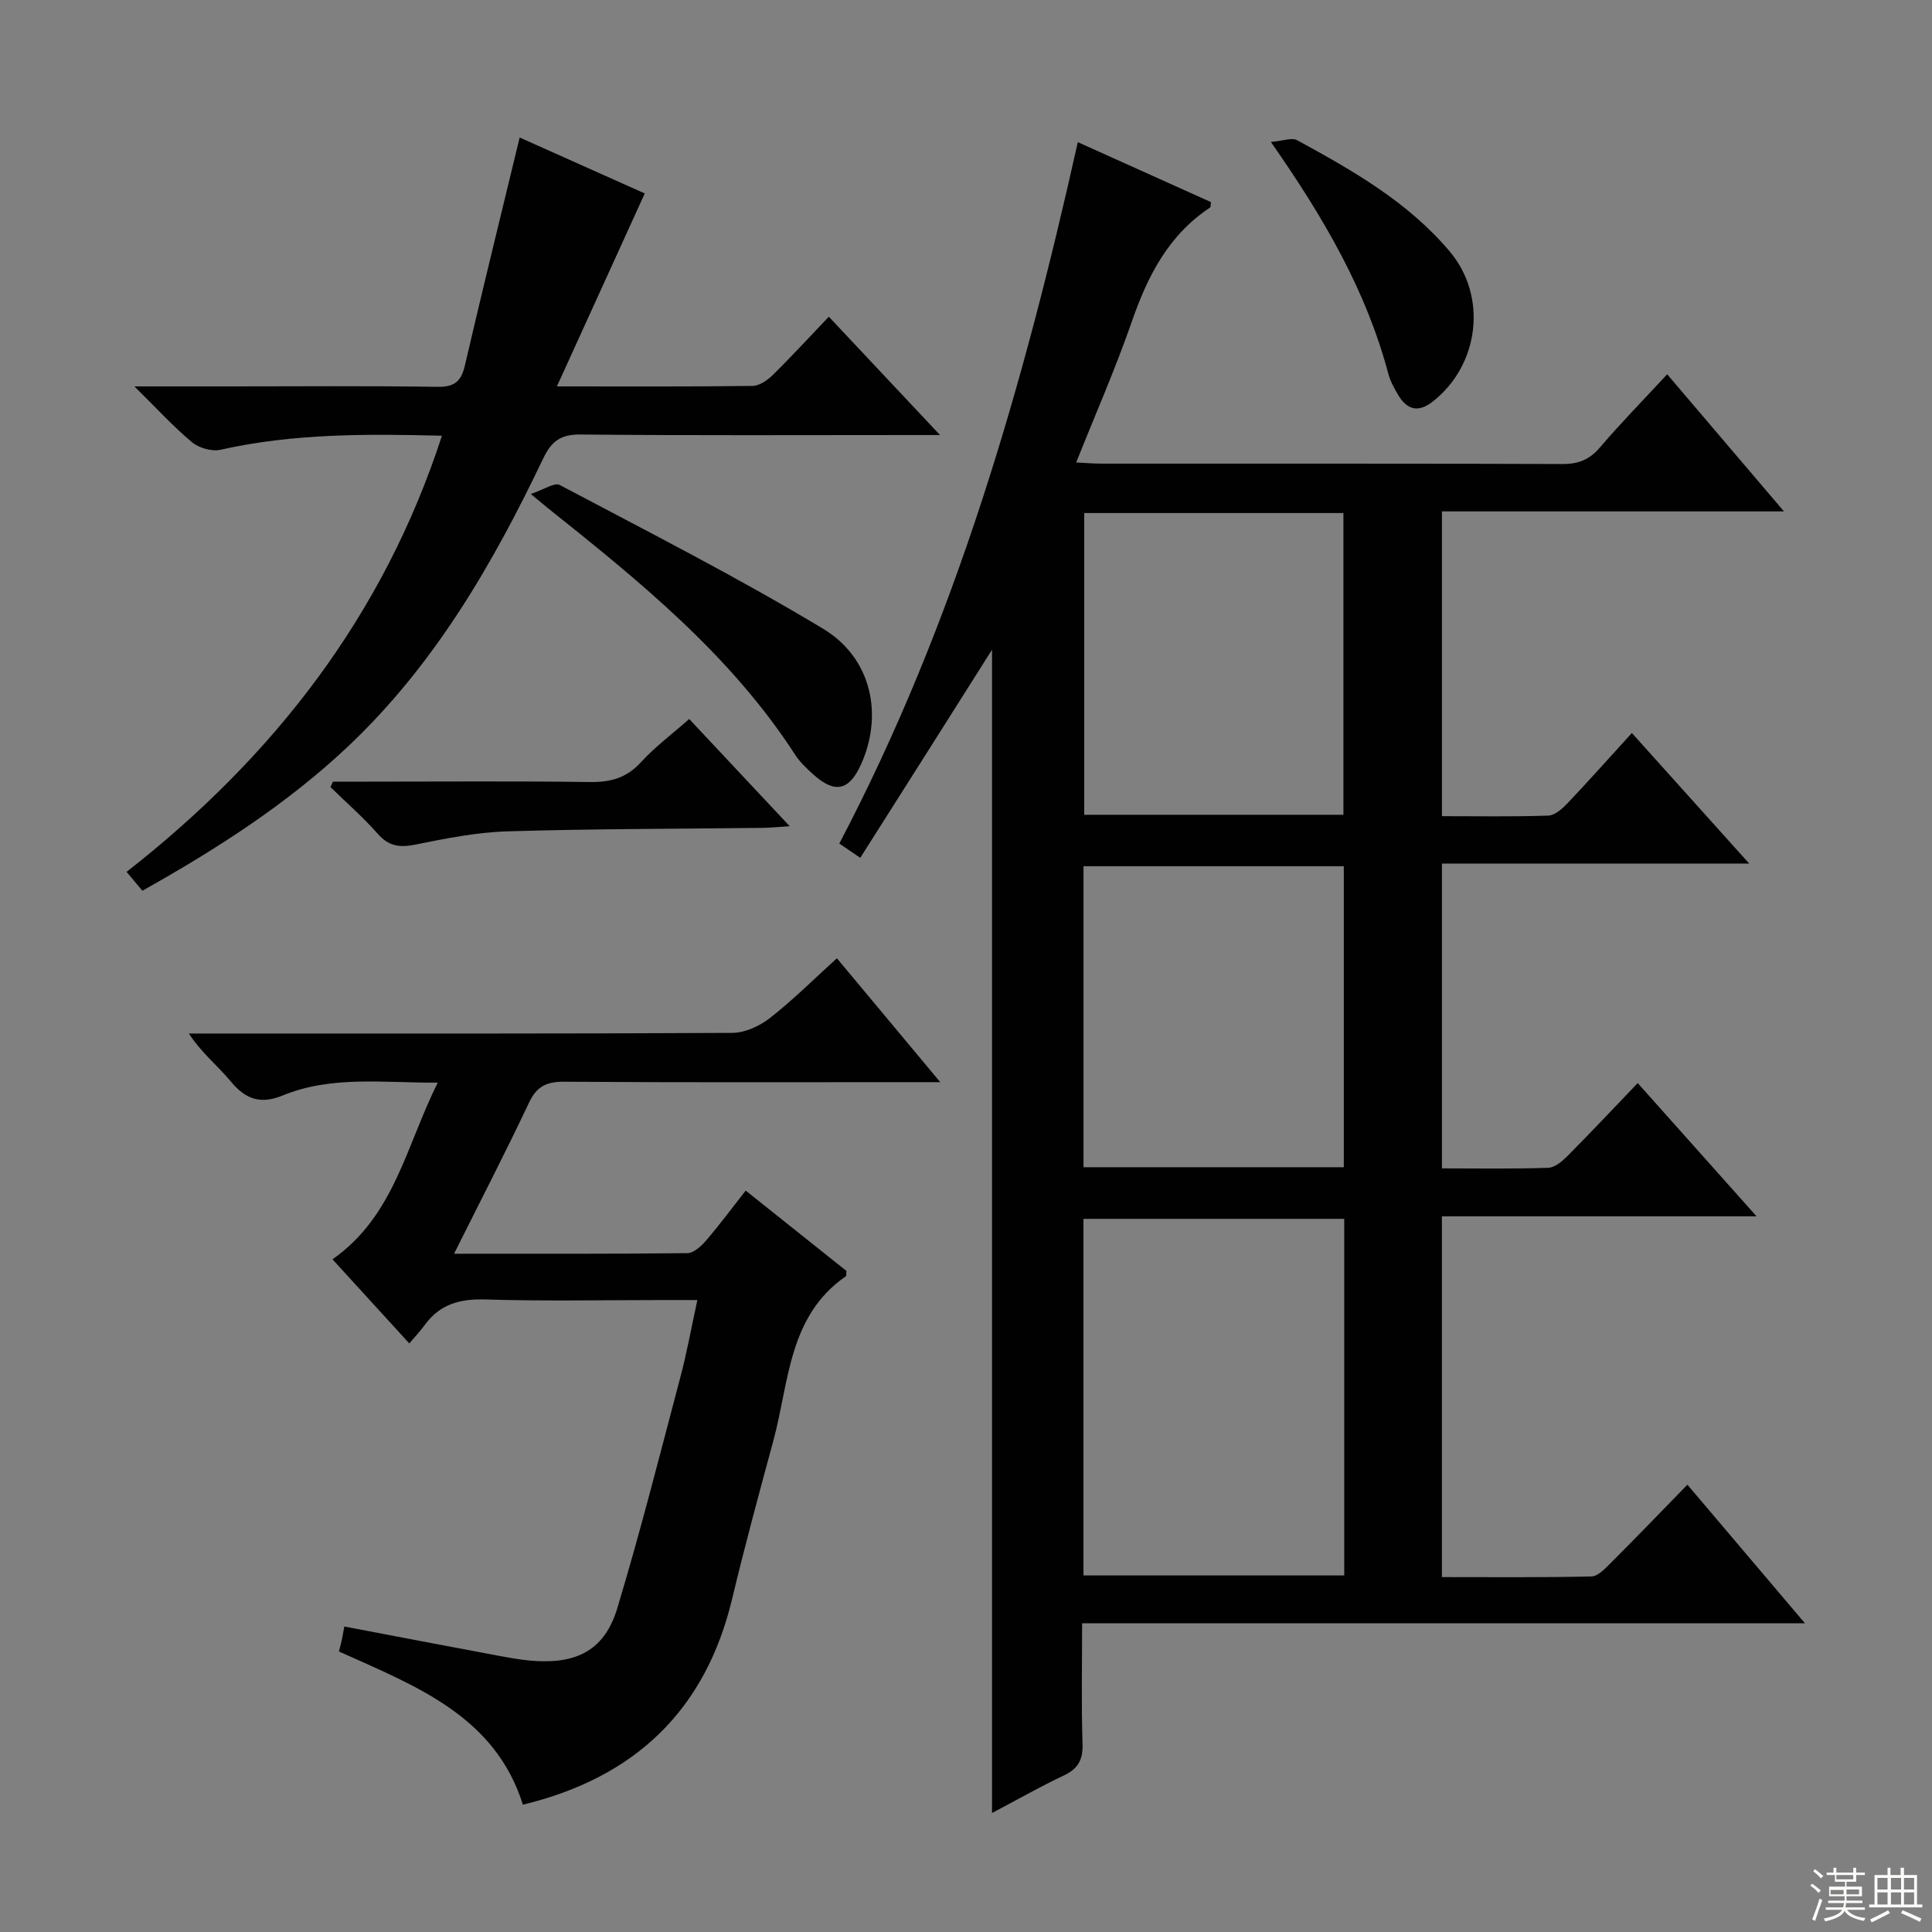<svg enable-background="new 0 0 400 400" viewBox="0 0 400 400" xmlns="http://www.w3.org/2000/svg"><rect x="0" y="0" width="400" height="400" fill="#808080" stroke="none"/><g fill="#010102"><path d="m178.11 177.6c-1.88-1.28-2.96-2.02-4.34-2.95 24.02-45.75 38.11-94.76 49.38-145.22 9.51 4.28 18.56 8.36 27.56 12.41-.08.59-.02 1.03-.18 1.13-8.62 5.7-12.94 14.2-16.22 23.67-3.36 9.69-7.51 19.11-11.5 29.11 2.06.1 3.64.24 5.22.24 31.83.01 63.66-.04 95.48.08 3.29.01 5.57-.9 7.73-3.42 4.31-5.05 8.97-9.8 13.93-15.16 8 9.39 15.78 18.53 24.18 28.39-24.04 0-47.24 0-70.81 0v63.1c7.47 0 14.76.13 22.04-.12 1.36-.05 2.89-1.44 3.97-2.57 4.35-4.58 8.55-9.31 13.31-14.53 7.98 8.88 15.78 17.56 24.29 27.03-21.78 0-42.5 0-63.61 0v63.11c7.45 0 14.74.13 22.01-.12 1.38-.05 2.93-1.39 4.04-2.5 4.8-4.84 9.47-9.81 14.48-15.04 8.33 9.33 16.12 18.06 24.61 27.59-22.32 0-43.55 0-65.15 0v74.69c10.4 0 20.69.1 30.96-.13 1.34-.03 2.81-1.6 3.95-2.74 5.28-5.28 10.46-10.66 15.92-16.26 8.13 9.59 15.84 18.68 24.33 28.69-50.45 0-99.77 0-149.65 0 0 8.75-.18 16.87.09 24.98.11 3.32-.96 5.16-3.91 6.55-4.75 2.24-9.33 4.85-14.83 7.75 0-80.54 0-160.21 0-240.85-9.45 14.98-18.31 28.95-27.28 43.09zm100.2 74.75c-18.16 0-36.03 0-53.99 0v73.83h53.99c0-24.85 0-49.27 0-73.83zm-53.83-146.13v62.47h53.66c0-21 0-41.68 0-62.47-18.07 0-35.69 0-53.66 0zm53.74 135.44c0-20.75 0-41.47 0-62.32-18.07 0-35.94 0-53.89 0v62.32z"/><path d="m94.01 259.57c17.03 0 32.66.06 48.29-.12 1.32-.02 2.87-1.43 3.87-2.59 2.8-3.26 5.37-6.73 8.22-10.36 7.18 5.73 14.06 11.21 20.85 16.63-.05.52.03 1-.13 1.11-11.93 8.28-11.71 21.92-14.98 33.98-2.95 10.88-5.91 21.77-8.53 32.73-5.54 23.22-20.2 37.1-43.34 42.69-5.8-18.42-22.2-24.56-38.09-31.72.2-.79.41-1.55.58-2.31.17-.78.3-1.58.54-2.86 9.94 1.89 19.66 3.77 29.4 5.58 3.42.63 6.86 1.37 10.32 1.57 8.81.5 14.27-2.57 16.8-10.95 4.78-15.86 8.85-31.94 13.09-47.97 1.31-4.94 2.21-9.99 3.48-15.82-2.73 0-4.81 0-6.9 0-12.33 0-24.67.26-36.99-.12-5.26-.16-9.4.96-12.53 5.26-.88 1.21-1.92 2.3-3.22 3.84-5.49-6-10.58-11.58-15.9-17.41 12.79-8.98 15.2-23.4 21.79-36.58-11.36.06-21.96-1.5-32.08 2.65-4.58 1.88-7.7.83-10.77-2.9-2.63-3.19-5.96-5.79-8.68-9.92h4.99c35.83 0 71.66.06 107.49-.13 2.63-.01 5.67-1.4 7.8-3.06 4.7-3.66 8.95-7.91 13.89-12.39 6.95 8.34 13.79 16.53 21.4 25.65-2.81 0-4.56 0-6.31 0-23.83 0-47.66.08-71.49-.09-3.62-.03-5.71.88-7.32 4.29-4.81 10.19-9.98 20.18-15.54 31.32z"/><path d="m91.5 90.21c-15.57-.39-30.8-.48-45.87 2.91-1.79.4-4.45-.37-5.89-1.57-3.89-3.25-7.34-7.04-11.91-11.55h20.18c14.16 0 28.32-.13 42.48.09 3.51.06 4.97-1.03 5.75-4.39 3.63-15.61 7.47-31.17 11.35-47.23 8.42 3.76 17.56 7.85 25.9 11.58-6.05 13.28-11.92 26.17-18.19 39.95 14.55 0 27.52.07 40.5-.1 1.41-.02 3.06-1.15 4.15-2.22 3.89-3.82 7.58-7.85 11.65-12.11 7.78 8.28 15 15.96 23.02 24.5-2.75 0-4.34 0-5.93 0-22.82 0-45.65.12-68.47-.11-4.13-.04-6.02 1.33-7.77 4.99-10.43 21.86-22.51 42.69-40.33 59.53-12.65 11.95-27.2 21.27-42.64 29.94-.98-1.17-1.88-2.25-3.27-3.91 30.48-23.84 53.19-53.06 65.29-90.3z"/><path d="m109.89 102.27c2.79-.93 4.93-2.43 5.98-1.87 18.31 9.7 36.82 19.1 54.55 29.78 10.1 6.09 12.45 17.86 7.85 28.07-2.46 5.47-5.4 6.12-9.9 2.08-1.35-1.22-2.73-2.51-3.71-4.02-13.42-20.74-32.28-36.01-51.27-51.14-.66-.53-1.29-1.06-3.5-2.9z"/><path d="m68.94 161.83h6.74c15.47 0 30.94-.13 46.41.08 4.26.06 7.6-.81 10.58-4.07 2.89-3.17 6.4-5.78 10.02-8.98 6.75 7.2 13.47 14.37 20.81 22.2-2.44.15-4 .32-5.57.34-17.61.21-35.23.19-52.83.72-6.4.19-12.81 1.47-19.12 2.75-3.26.66-5.5.34-7.78-2.25-3.02-3.43-6.5-6.46-9.78-9.66.17-.38.34-.76.52-1.13z"/><path d="m263.12 29.39c2.52-.21 4.35-.96 5.44-.36 11.54 6.29 22.99 12.81 31.61 23.06 7.86 9.34 6.1 23.56-3.6 31.1-2.88 2.24-5.22 1.69-7.02-1.3-.85-1.42-1.69-2.92-2.11-4.5-4.55-17.11-13.23-32.14-24.32-48z"/></g><path d="m374.8 390.4.4-.4c.7.5 1.3 1 1.8 1.4l-.5.5c-.5-.6-1.1-1.1-1.7-1.5zm1 7.3-.6-.3c.5-1.4 1.1-2.8 1.5-4.3.2.1.4.2.6.3-.5 1.3-1 2.8-1.5 4.3zm-.4-10.3.4-.4c.4.3 1 .8 1.7 1.4l-.5.5c-.4-.5-1-1-1.6-1.5zm2.5.3h1.7v-1h.6v1h3.5v-1h.6v1h1.8v.5h-1.8v1.4h-2v1h3.2v2h-3.2v.9h3.3v.5h-3.4c0 .3-.1.6-.1.9h4v.5h-3.7c.7.9 1.9 1.5 3.8 1.7-.1.2-.2.4-.3.6-2.1-.4-3.5-1.1-4-2.1-.4 1-1.8 1.7-4 2.2-.1-.2-.2-.4-.3-.6 2.1-.4 3.4-1 3.8-1.8h-3.4v-.5h3.6c.1-.3.1-.6.2-.9h-3.3v-.5h3.4c0-.3 0-.6 0-.9h-3.2v-2h3.3v-1h-2.1v-1.4h-1.7v-.5zm1.1 3.5v1h2.7c0-.3 0-.4 0-.4 0-.1 0-.2 0-.2 0-.1 0-.2 0-.3h-2.7zm1.2-3v.9h3.5v-.9zm4.7 3h-2.6v.6.4h2.6z" fill="#fbfcfa"/><path d="m393.6 386.7h.6v1.5h2.7v6.1h1.1v.6h-11v-.6h1.1v-6.1h2.7v-1.5h.6v1.5h2.1v-1.5zm-2.7 8.8.4.6c-1.2.6-2.5 1.3-3.8 1.9-.1-.2-.2-.4-.3-.6 1.2-.6 2.5-1.2 3.7-1.9zm-2.2-6.7v2.4h2.1v-2.4zm0 3v2.5h2.1v-2.5zm2.8-3v2.4h2.1v-2.4zm0 3v2.5h2.1v-2.5zm6 6.1c-1.4-.7-2.7-1.3-3.9-1.8l.3-.6c1.5.6 2.7 1.2 3.9 1.7zm-1.2-9.1h-2.1v2.4h2.1zm-2.1 3v2.5h2.1v-2.5z" fill="#fbfcfa"/></svg>